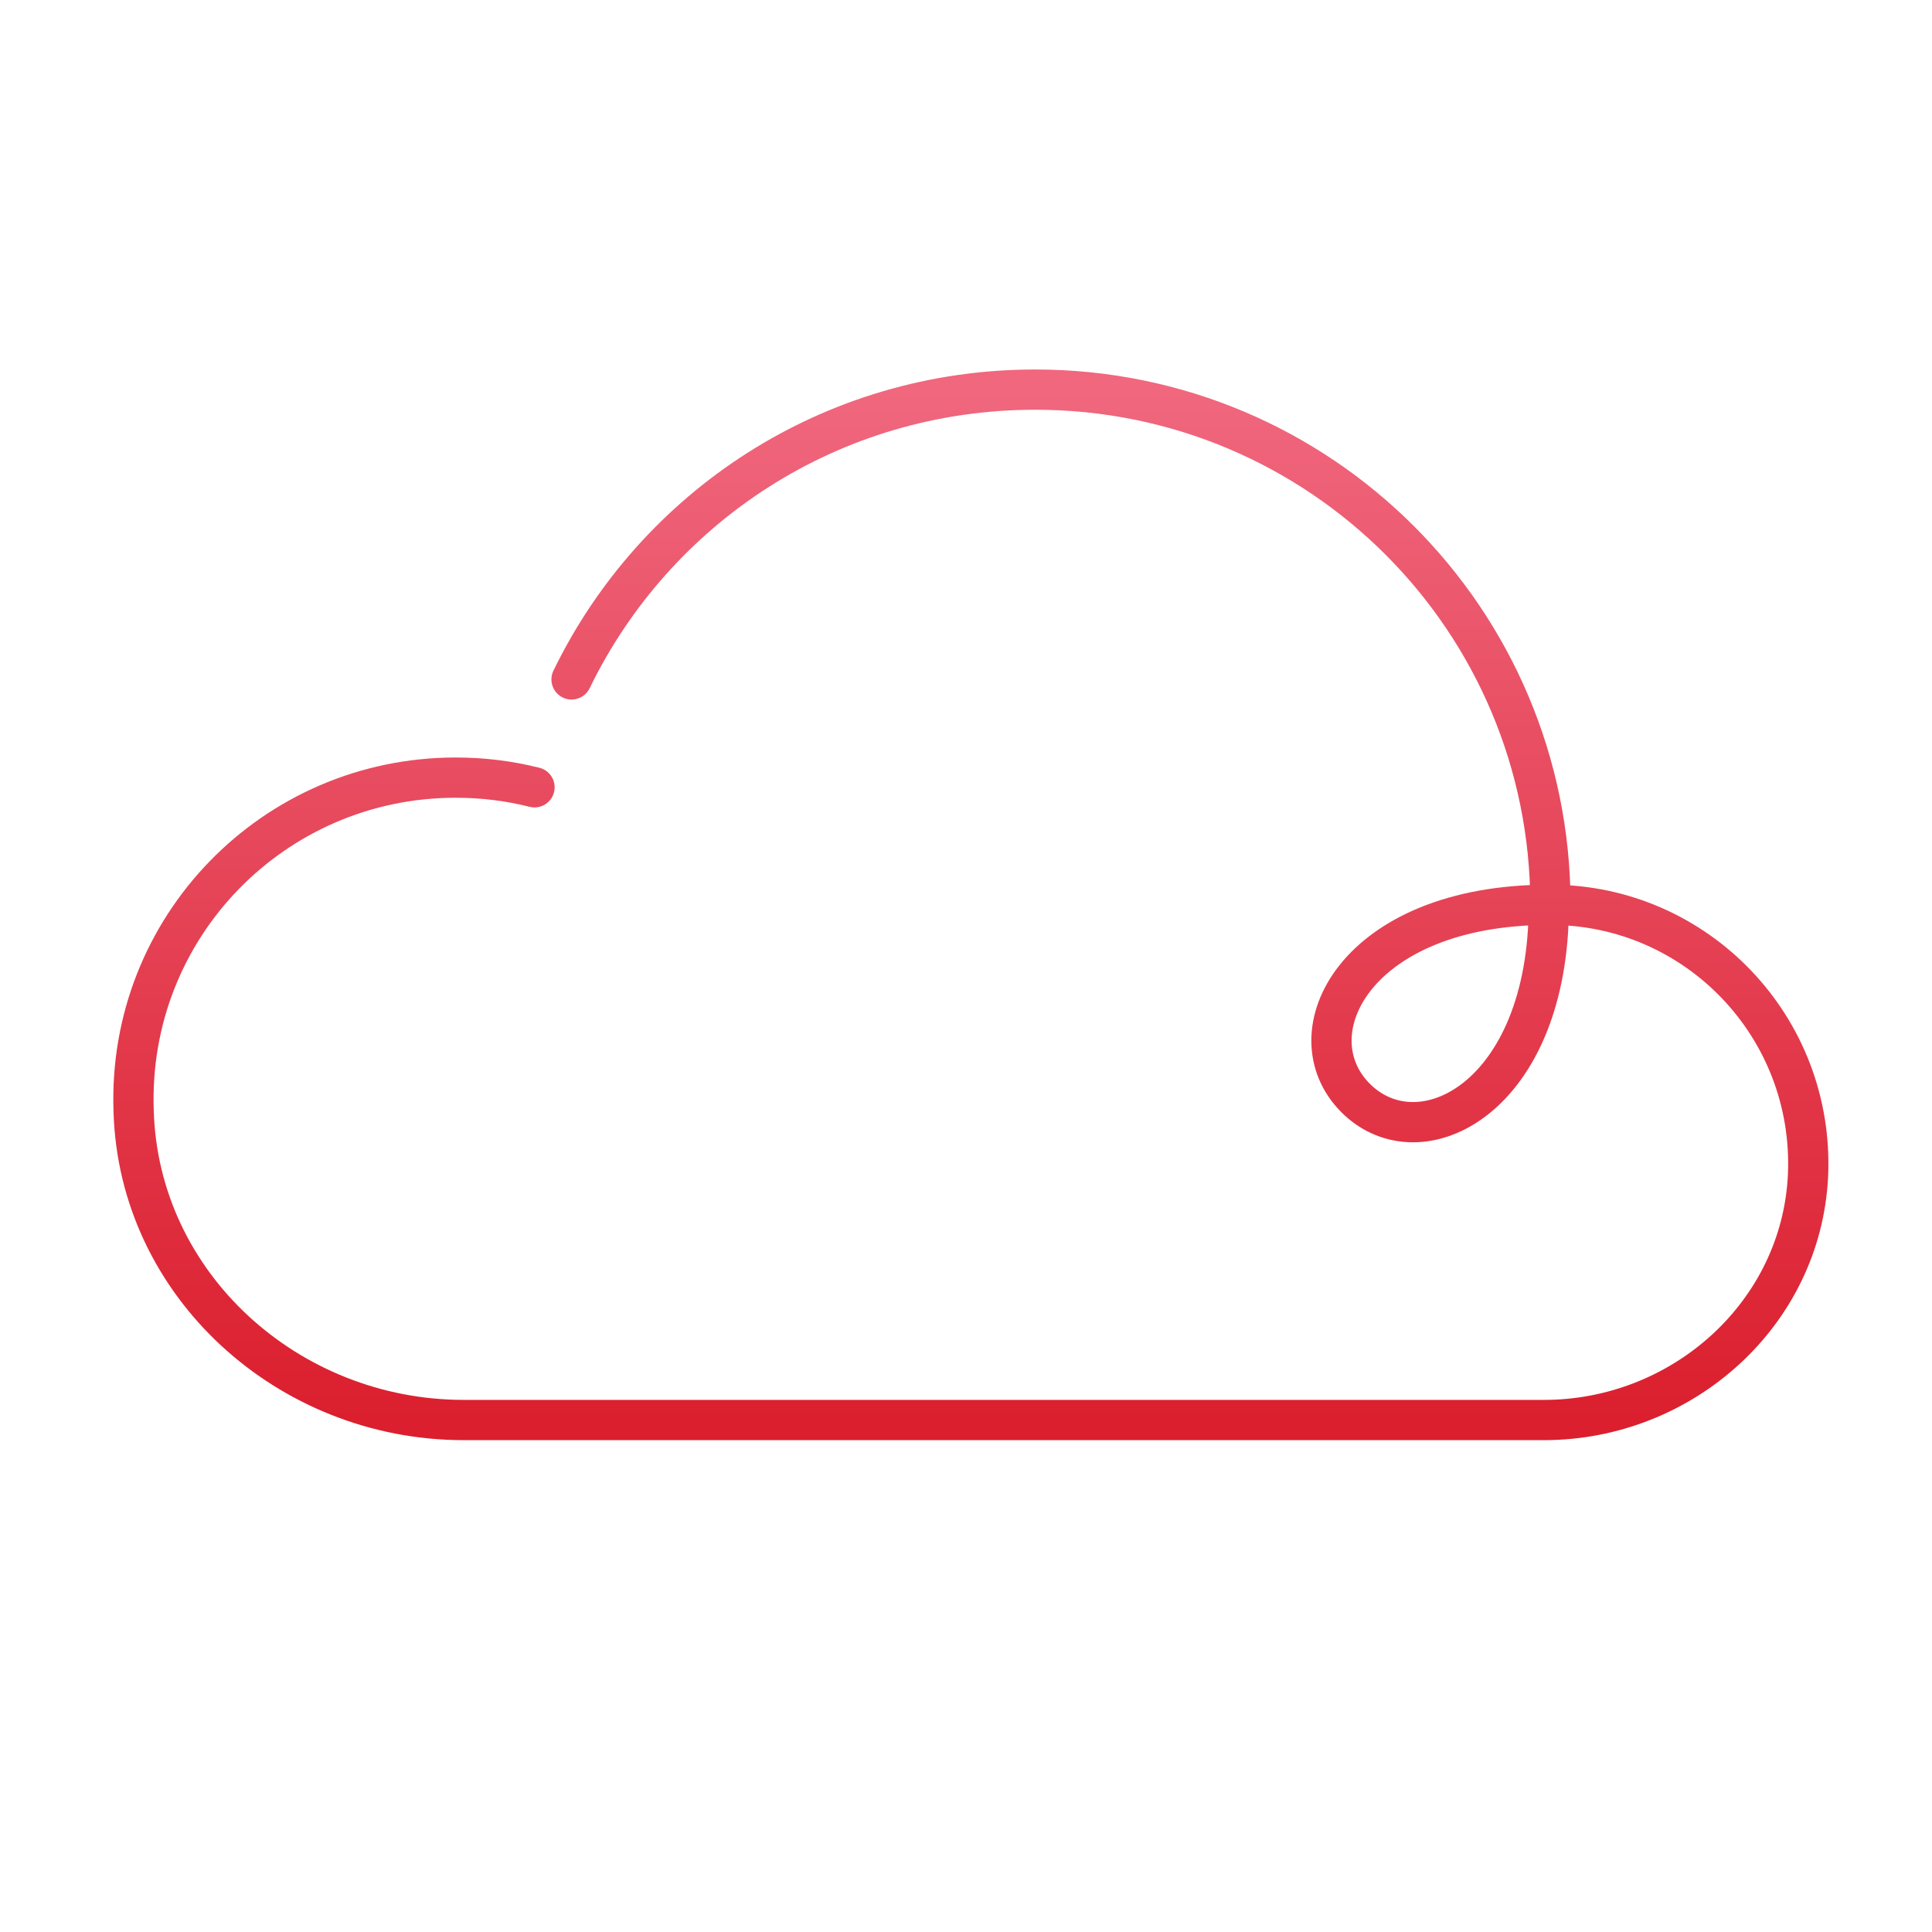 <svg width="120" height="120" viewBox="0 0 120 120" fill="none" xmlns="http://www.w3.org/2000/svg">
<path d="M35.5 42.2C40.7 31.5 51.6 24.2 64.3 24.2C82 24.2 96.3 38.5 96.3 56.2C105.4 56.2 112.7 63.8 112.3 73C111.9 81.6 104.5 88.2 95.9 88.2H28.8C17.9 88.2 8.6 79.8 8.3 69C7.9 57.6 17 48.3 28.3 48.3C30 48.3 31.6 48.5 33.2 48.9M96.2 56.2C84.2 56.2 80.2 64.2 84.2 68.2C88.2 72.2 96.2 68.2 96.2 56.2Z" stroke="url(#paint0_linear_4_889)" stroke-width="2.5" stroke-miterlimit="10" stroke-linecap="round" stroke-linejoin="round"/>
<defs>
<linearGradient id="paint0_linear_4_889" x1="60.301" y1="24.2" x2="60.301" y2="88.2" gradientUnits="userSpaceOnUse">
<stop stop-color="#F0677E"/>
<stop offset="1" stop-color="#DB1F2E"/>
</linearGradient>
</defs>
</svg>
